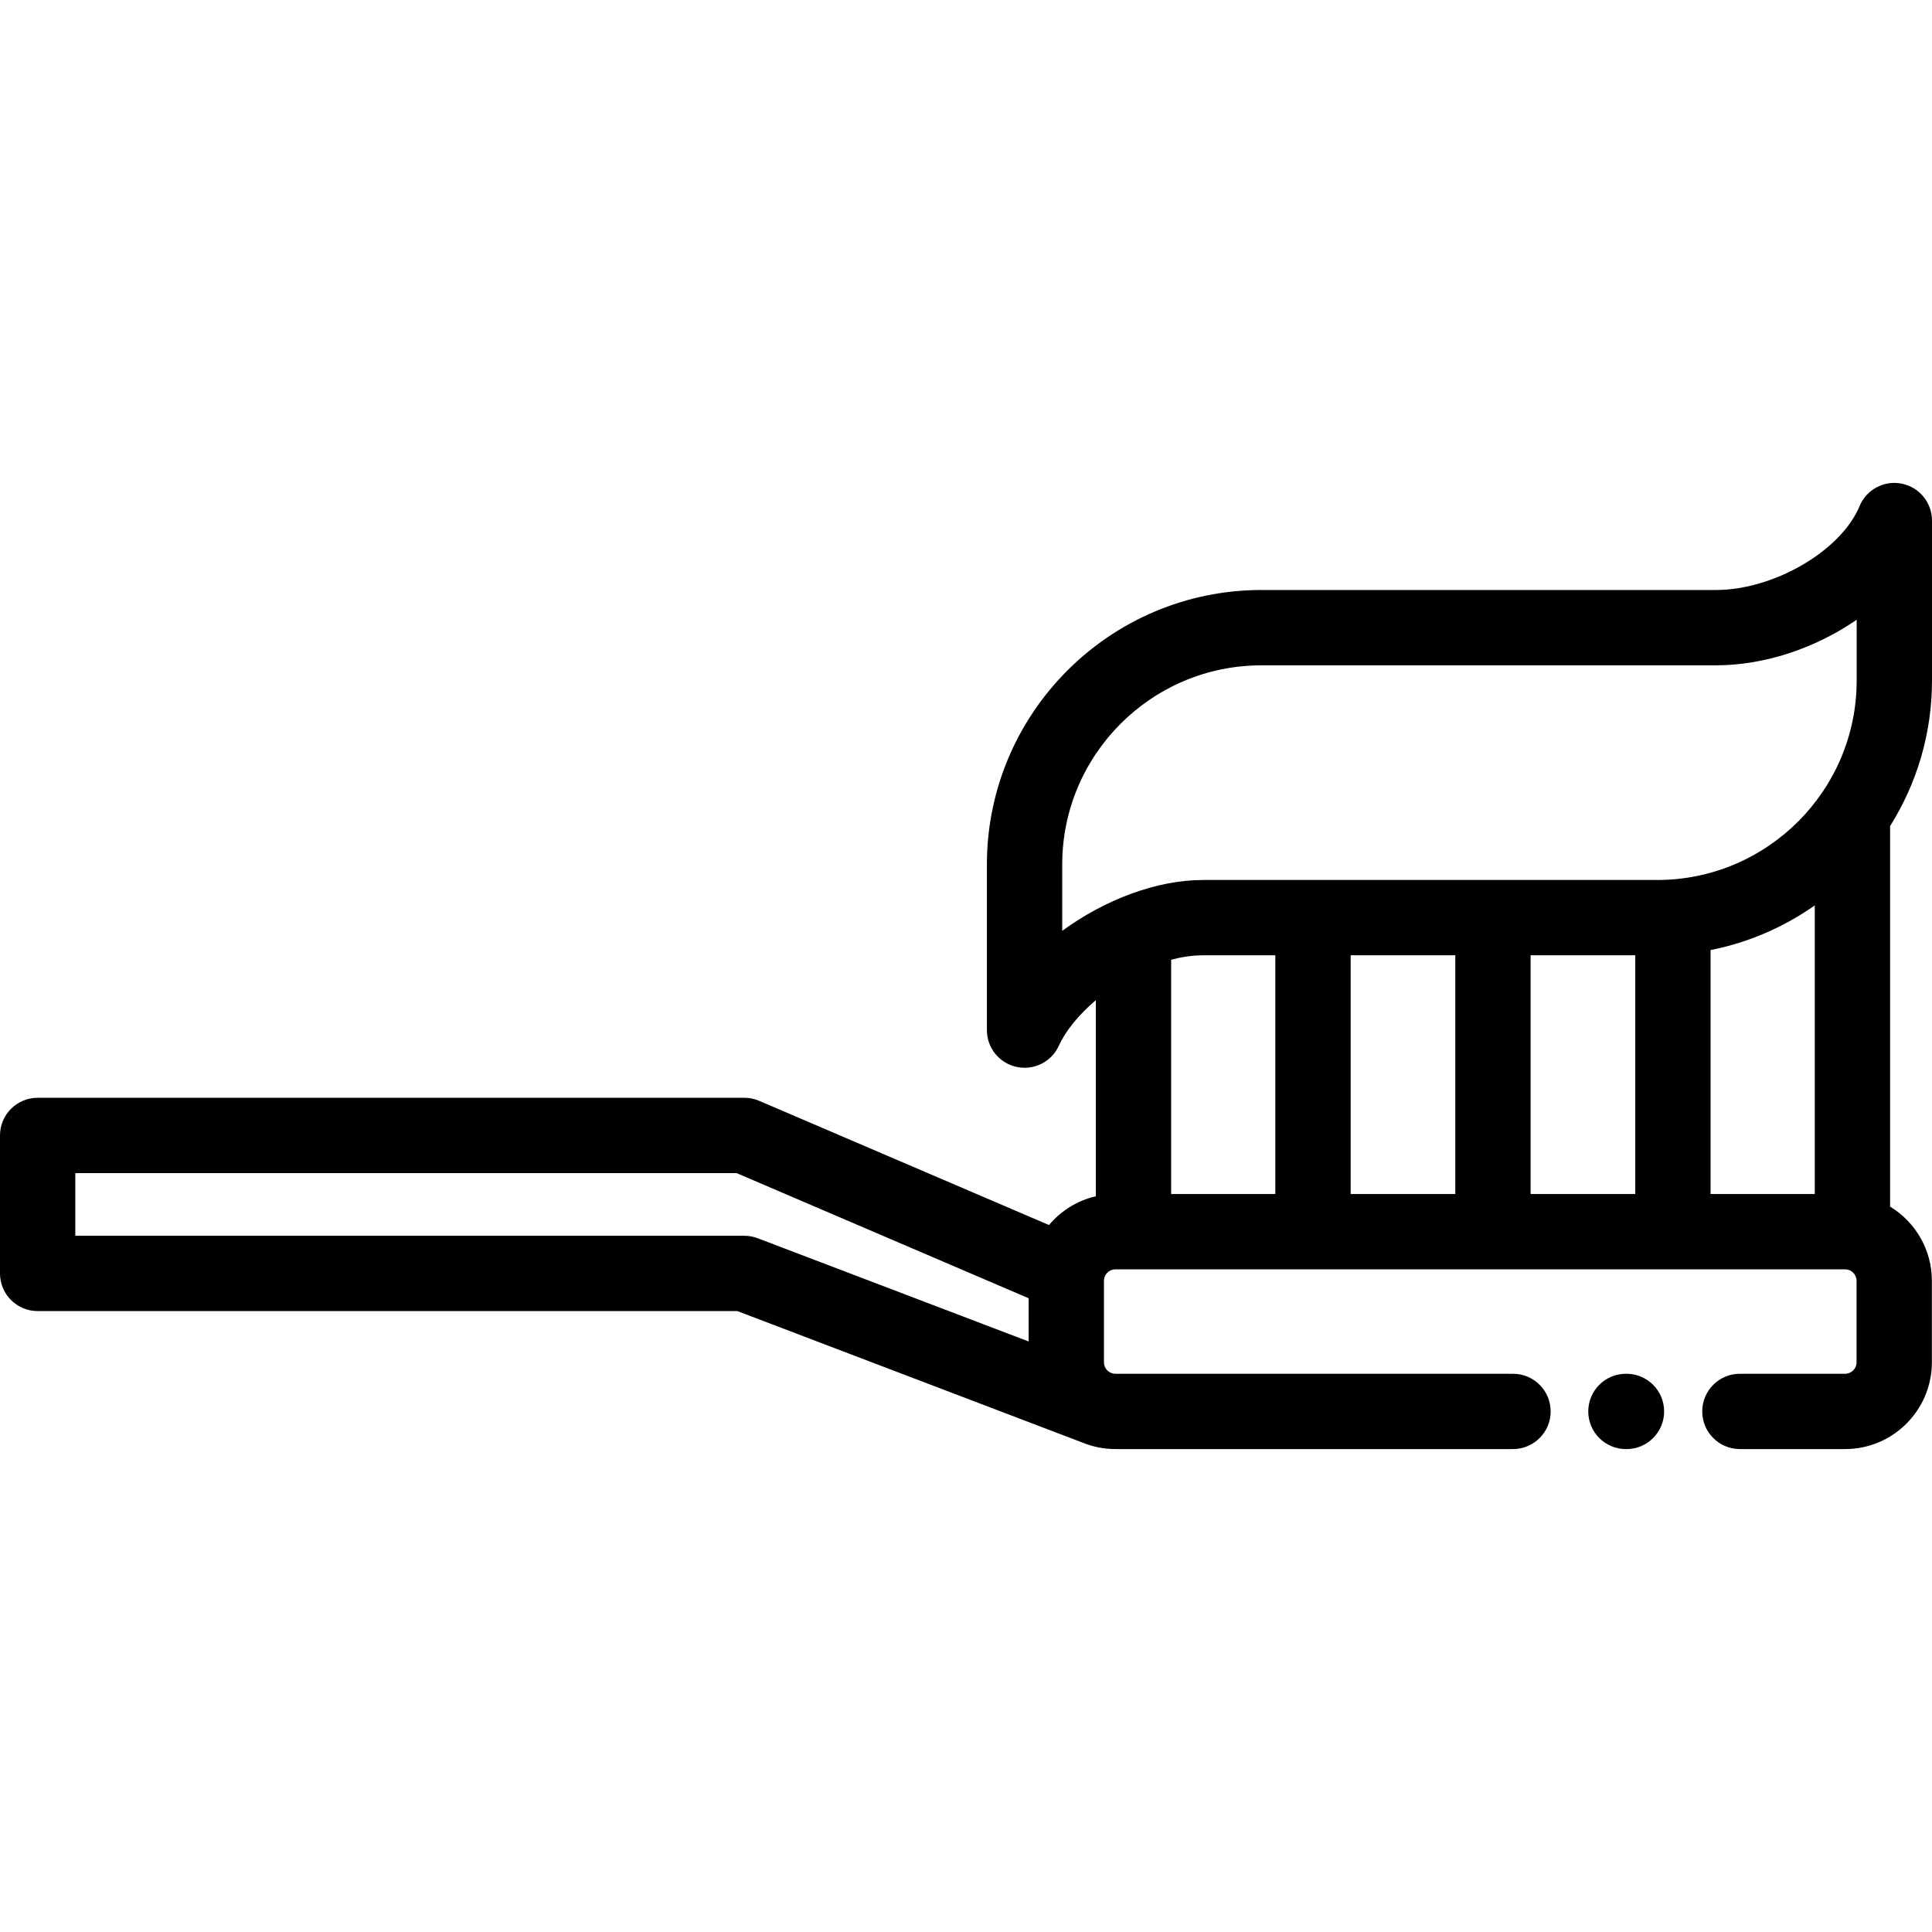 <?xml version="1.0" encoding="iso-8859-1"?>
<!-- Generator: Adobe Illustrator 19.0.0, SVG Export Plug-In . SVG Version: 6.00 Build 0)  -->
<svg xmlns="http://www.w3.org/2000/svg" xmlns:xlink="http://www.w3.org/1999/xlink" version="1.1" id="Layer_1" x="0px" y="0px" viewBox="0 0 512 512" style="enable-background:new 0 0 512 512;" xml:space="preserve">
<g>
	<g>
		<path d="M431.032,364.064h-0.146c-5.512,0-9.98,4.468-9.98,9.98s4.468,9.98,9.98,9.98h0.146c5.512,0,9.98-4.468,9.98-9.98    S436.544,364.064,431.032,364.064z"/>
	</g>
</g>
<g>
	<g>
		<path d="M512,180.333v-42.375c0-4.762-3.363-8.86-8.032-9.789c-4.672-0.93-9.346,1.57-11.168,5.967    c-4.905,11.838-22.699,22.221-38.08,22.221H334.284c-40.112,0-72.746,32.634-72.746,72.746v43.888    c0,4.698,3.276,8.759,7.867,9.754c0.708,0.154,1.416,0.228,2.118,0.228c3.846,0,7.436-2.233,9.081-5.849    c1.828-4.02,5.341-8.274,9.802-12.066v51.965c-4.932,1.142-9.261,3.871-12.415,7.624l-76.807-32.918    c-1.243-0.533-2.58-0.807-3.931-0.807H9.98c-5.512,0-9.98,4.468-9.98,9.98v36.57c0,5.512,4.468,9.98,9.98,9.98h185.435    l91.509,34.87c0.017,0.007,0.035,0.011,0.052,0.017c2.663,1.081,5.57,1.682,8.617,1.682H400.96c5.512,0,9.98-4.468,9.98-9.98    s-4.468-9.98-9.98-9.98H295.592c-1.671,0-3.031-1.359-3.031-3.03v-21.614c0-1.671,1.359-3.031,3.031-3.031h4.794h188.588    c1.671,0,3.031,1.359,3.031,3.031v21.614c0,1.671-1.359,3.03-3.031,3.03h-27.883c-5.512,0-9.98,4.468-9.98,9.98    s4.468,9.98,9.98,9.98h27.883c12.678,0,22.992-10.314,22.992-22.991v-21.614c0-8.317-4.438-15.616-11.071-19.653V218.921    C507.92,207.725,512,194.5,512,180.333z M272.601,355.505l-71.796-27.358c-1.135-0.433-2.339-0.655-3.553-0.655H19.961v-16.609    h175.243l77.398,33.171V355.505z M337.98,316.426h-27.613v-62.089h-0.001c2.836-0.749,5.684-1.172,8.453-1.172h19.16V316.426z     M385.67,316.426h-27.73v-63.26h27.73V316.426z M433.36,316.426h-27.729v-63.26h27.729V316.426z M480.933,316.426h-27.613v-64.652    c10.111-2,19.468-6.104,27.613-11.828V316.426z M492.038,180.333c0,29.154-23.718,52.872-52.872,52.872H318.819    c-12.427,0-26.173,5.319-37.319,13.48v-17.581c0-29.106,23.679-52.785,52.785-52.785h120.435c13.099,0,26.555-4.649,37.319-12.083    V180.333z"/>
	</g>
</g>
<g>
</g>
<g>
</g>
<g>
</g>
<g>
</g>
<g>
</g>
<g>
</g>
<g>
</g>
<g>
</g>
<g>
</g>
<g>
</g>
<g>
</g>
<g>
</g>
<g>
</g>
<g>
</g>
<g>
</g>
</svg>
